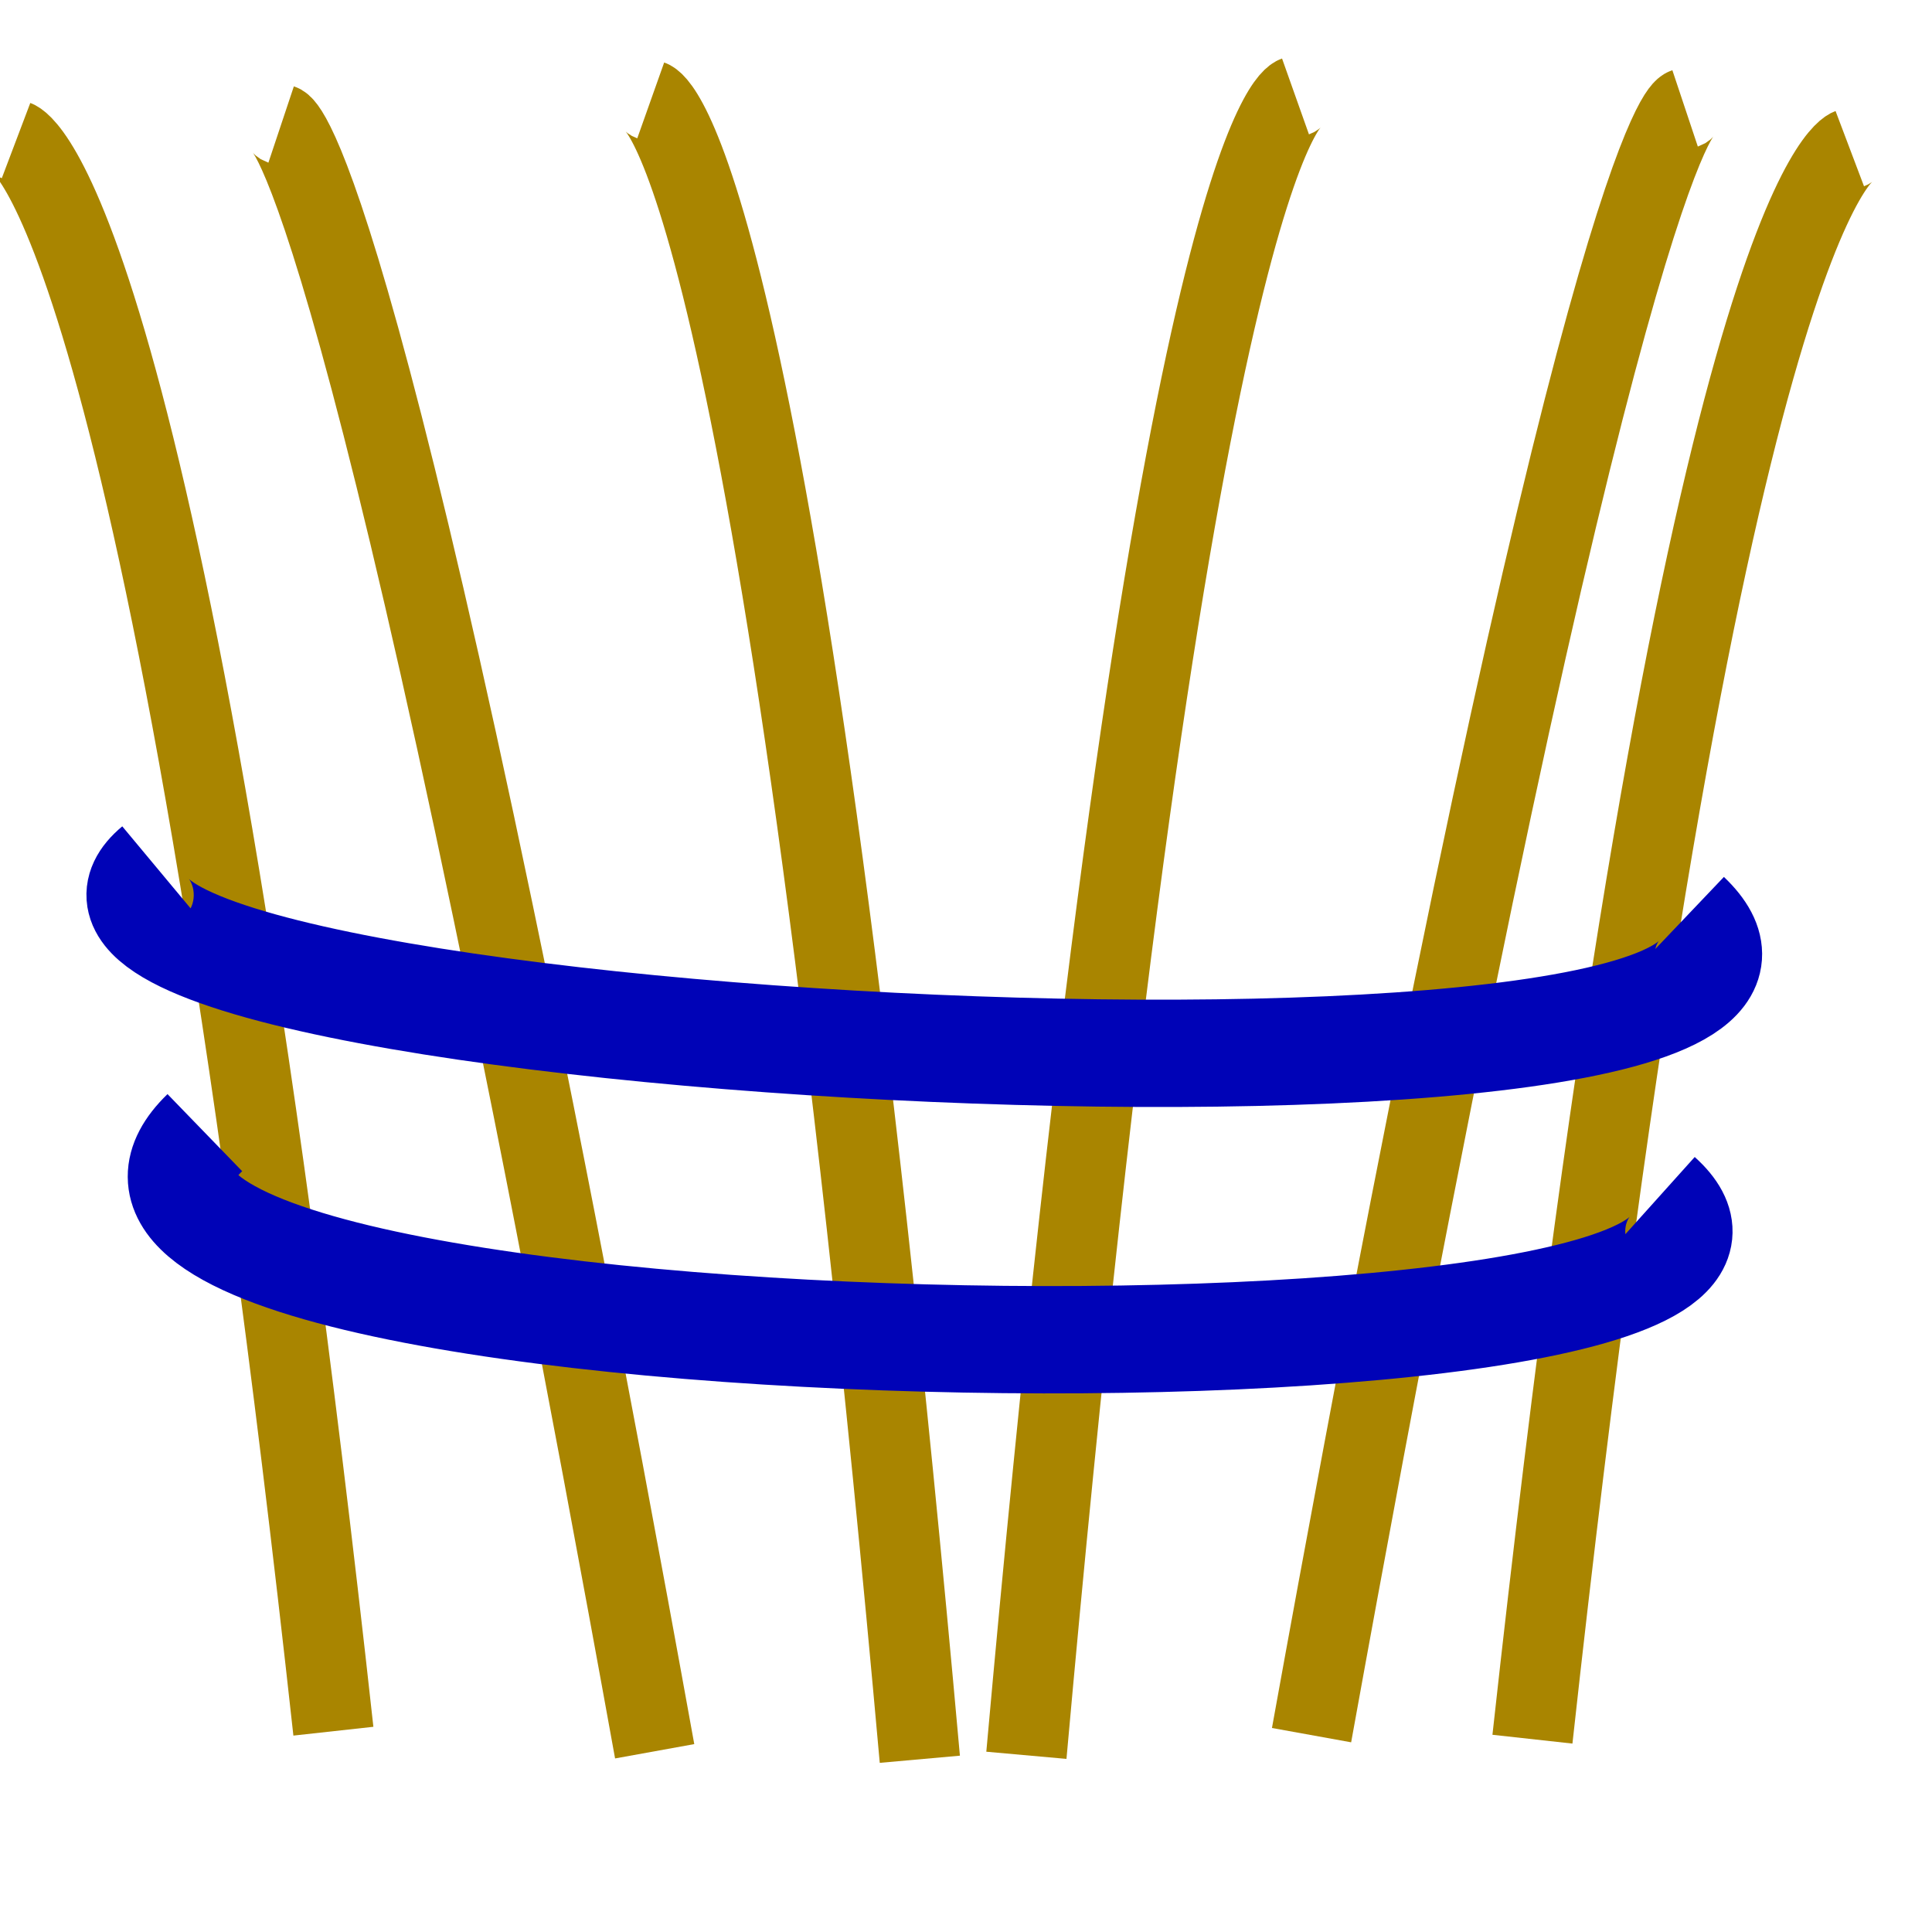<?xml version="1.0" encoding="UTF-8" standalone="no"?>
<!-- Created with Inkscape (http://www.inkscape.org/) -->

<svg
   xmlns:osb="http://www.openswatchbook.org/uri/2009/osb"
   xmlns:dc="http://purl.org/dc/elements/1.1/"
   xmlns:cc="http://creativecommons.org/ns#"
   xmlns:rdf="http://www.w3.org/1999/02/22-rdf-syntax-ns#"
   xmlns:svg="http://www.w3.org/2000/svg"
   xmlns="http://www.w3.org/2000/svg"
   xmlns:sodipodi="http://sodipodi.sourceforge.net/DTD/sodipodi-0.dtd"
   xmlns:inkscape="http://www.inkscape.org/namespaces/inkscape"
   width="72pt"
   height="72pt"
   viewBox="0 0 25.4 25.4"
   version="1.1"
   id="svg8"
   inkscape:version="0.91 r13725"
   sodipodi:docname="multi-logo.svg">
  <defs
     id="defs2">
    <linearGradient
       id="linearGradient5743"
       osb:paint="solid">
      <stop
         style="stop-color:#2e1d00;stop-opacity:1;"
         offset="0"
         id="stop5745" />
    </linearGradient>
  </defs>
  <sodipodi:namedview
     id="base"
     pagecolor="#ffffff"
     bordercolor="#666666"
     borderopacity="1.0"
     inkscape:pageopacity="0.0"
     inkscape:pageshadow="2"
     inkscape:zoom="5.3444444"
     inkscape:cx="35.429126"
     inkscape:cy="45"
     inkscape:document-units="pt"
     inkscape:current-layer="layer1"
     showgrid="false"
     units="pt"
     inkscape:window-width="1179"
     inkscape:window-height="714"
     inkscape:window-x="85"
     inkscape:window-y="43"
     inkscape:window-maximized="0" />
  <g
     inkscape:label="Layer 1"
     inkscape:groupmode="layer"
     id="layer1"
     transform="translate(0,-271.6)">
    <path
       style="fill:none;fill-rule:evenodd;stroke:#a98500;stroke-width:1.058;stroke-linecap:butt;stroke-linejoin:miter;stroke-opacity:1;stroke-miterlimit:4;stroke-dasharray:none"
       d="M 4.383,294.36 C 2.165,274.188 0.211,273.448 0.211,273.448"
       id="path5872"
       inkscape:connector-curvature="0" />
    <path
       style="fill:none;fill-rule:evenodd;stroke:#a98500;stroke-width:1.058;stroke-linecap:butt;stroke-linejoin:miter;stroke-opacity:1;stroke-miterlimit:4;stroke-dasharray:none"
       d="M 8.607,294.624 C 4.805,273.607 3.696,273.237 3.696,273.237"
       id="path5874"
       inkscape:connector-curvature="0" />
    <path
       style="fill:none;fill-rule:evenodd;stroke:#a98500;stroke-width:1.058;stroke-linecap:butt;stroke-linejoin:miter;stroke-opacity:1;stroke-miterlimit:4;stroke-dasharray:none"
       d="M 12.093,294.729 C 10.192,273.501 8.555,272.92 8.555,272.92"
       id="path5876"
       inkscape:connector-curvature="0" />
    <path
       inkscape:connector-curvature="0"
       id="path5878"
       d="m 20.147,294.465 c 2.218,-20.172 4.172,-20.911 4.172,-20.911"
       style="fill:none;fill-rule:evenodd;stroke:#a98500;stroke-width:1.058;stroke-linecap:butt;stroke-linejoin:miter;stroke-opacity:1;stroke-miterlimit:4;stroke-dasharray:none" />
    <path
       inkscape:connector-curvature="0"
       id="path5880"
       d="m 17.243,294.412 c 3.802,-21.017 4.911,-21.387 4.911,-21.387"
       style="fill:none;fill-rule:evenodd;stroke:#a98500;stroke-width:1.058;stroke-linecap:butt;stroke-linejoin:miter;stroke-opacity:1;stroke-miterlimit:4;stroke-dasharray:none" />
    <path
       inkscape:connector-curvature="0"
       id="path5882"
       d="m 13.494,294.677 c 1.901,-21.228 3.538,-21.809 3.538,-21.809"
       style="fill:none;fill-rule:evenodd;stroke:#a98500;stroke-width:1.058;stroke-linecap:butt;stroke-linejoin:miter;stroke-opacity:1;stroke-miterlimit:4;stroke-dasharray:none" />
    <path
       style="fill:none;fill-rule:evenodd;stroke:#0003b7;stroke-width:1.411;stroke-linecap:butt;stroke-linejoin:miter;stroke-opacity:1;stroke-miterlimit:4;stroke-dasharray:none"
       d="m 2.059,283.006 c -2.852,2.376 23.393,3.749 20.119,0.634"
       id="path5886"
       inkscape:connector-curvature="0"
       sodipodi:nodetypes="cc" />
    <path
       style="fill:none;fill-rule:evenodd;stroke:#0003b7;stroke-width:1.411;stroke-linecap:butt;stroke-linejoin:miter;stroke-opacity:1;stroke-miterlimit:4;stroke-dasharray:none"
       d="m 2.693,286.491 c -3.38,3.274 22.232,3.644 19.116,0.845"
       id="path5888"
       inkscape:connector-curvature="0"
       sodipodi:nodetypes="cc" />
  </g>
</svg>
